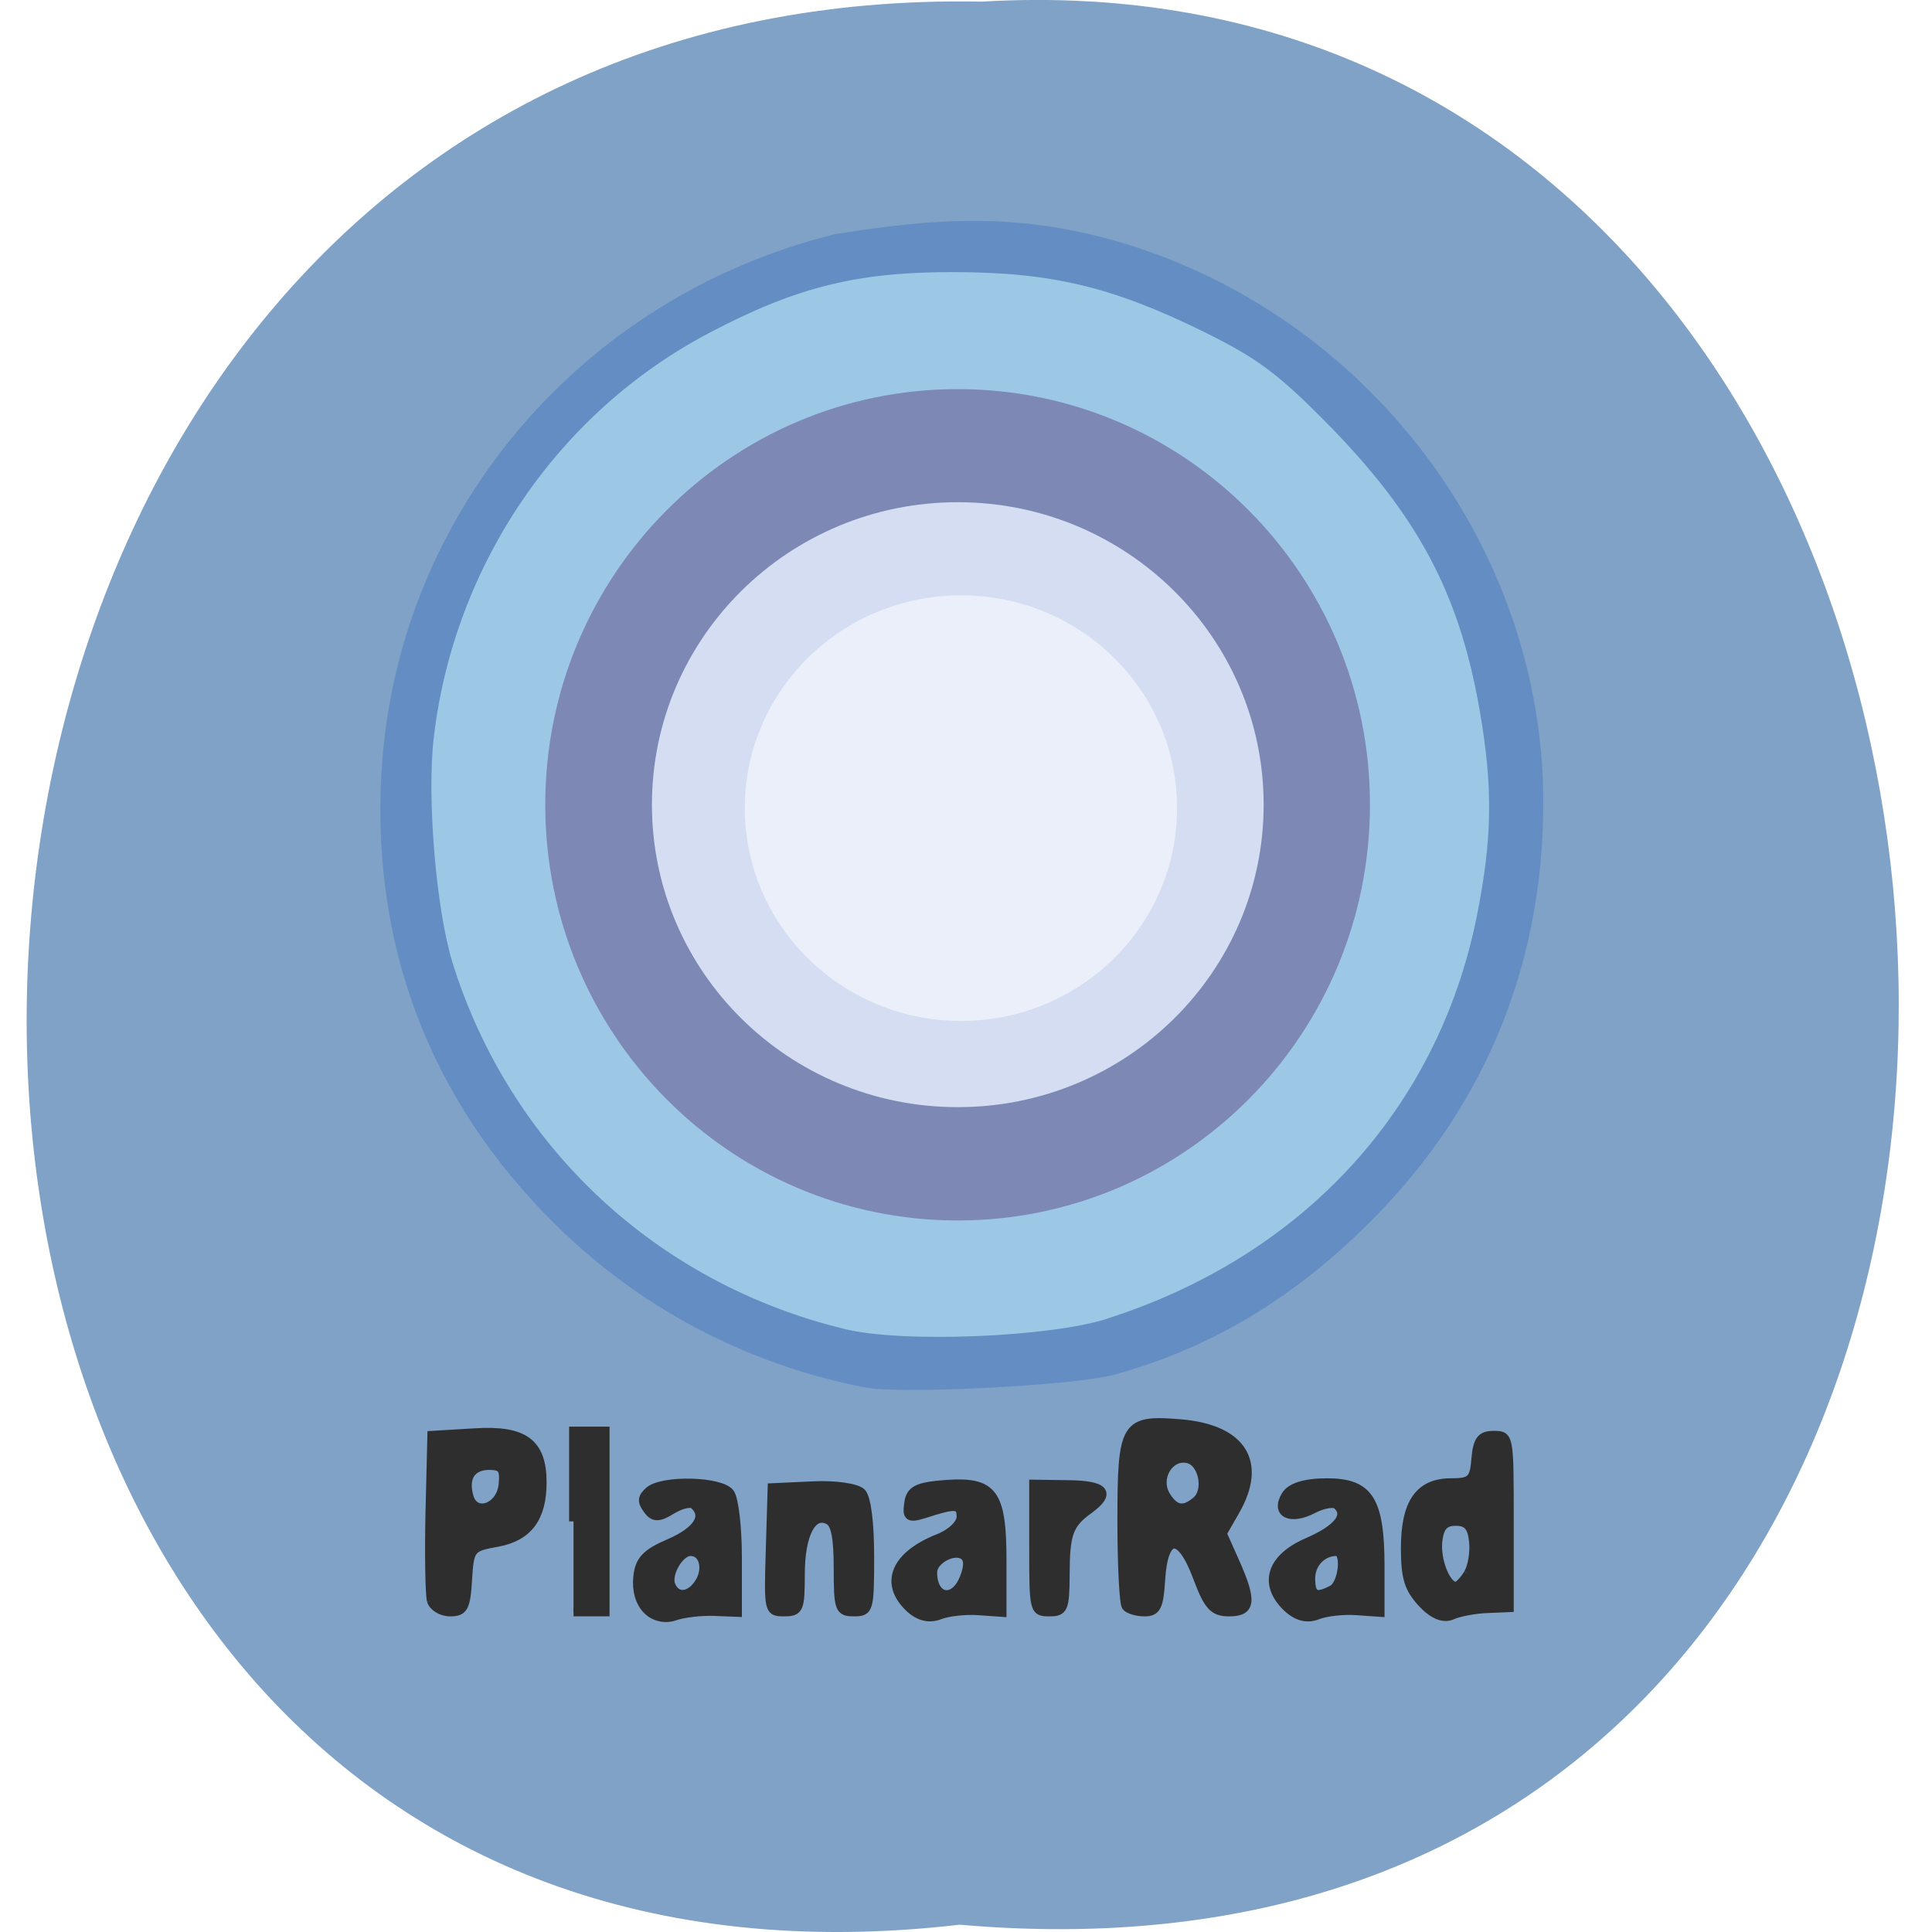 <svg xmlns="http://www.w3.org/2000/svg" viewBox="0 0 32 32"><path d="m 15.895 31.879 c -20.809 2.422 -20.52 -32.26 0.367 -31.852 c 19.43 -1.145 21.18 33.742 -0.367 31.852" fill="#7fa2c6"/><path d="m 25.23 13.273 c 0 5.05 -4.145 9.145 -9.254 9.145 c -5.109 0 -9.254 -4.094 -9.254 -9.145 c 0 -5.05 4.145 -9.141 9.254 -9.141 c 5.109 0 9.254 4.09 9.254 9.141" fill="#9dc8e5"/><path d="m 86.63 213.31 c -0.969 -0.969 -1.438 -2.594 -1.25 -4.344 c 0.219 -2.219 1.094 -3.156 4.25 -4.5 c 3.719 -1.625 4.938 -3.594 3.188 -5.094 c -0.438 -0.375 -1.75 -0.031 -2.938 0.688 c -1.688 1.063 -2.406 1.063 -3.188 -0.031 c -0.813 -1.094 -0.75 -1.625 0.219 -2.469 c 1.781 -1.531 9.5 -1.344 10.688 0.281 c 0.563 0.781 1 4.5 1 8.594 v 7.219 l -3.125 -0.125 c -1.719 -0.063 -4.094 0.219 -5.219 0.625 c -1.25 0.438 -2.719 0.094 -3.625 -0.844 m 6.938 -3.656 c 1.125 -1.875 0.5 -4.063 -1.188 -4.063 c -1.5 0 -3.25 3.063 -2.563 4.531 c 0.75 1.688 2.563 1.469 3.75 -0.469 m 27.781 3.344 c -3.375 -3.25 -1.813 -6.906 3.875 -9.156 c 1.688 -0.656 3 -1.906 3 -2.844 c 0 -1.719 -0.656 -1.781 -4.875 -0.406 c -2.031 0.625 -2.344 0.438 -2.063 -1.406 c 0.219 -1.75 1.156 -2.219 4.969 -2.5 c 6.25 -0.438 7.406 1.156 7.406 10.156 v 6.813 l -3.125 -0.219 c -1.719 -0.125 -4.063 0.125 -5.219 0.594 c -1.375 0.5 -2.719 0.156 -3.969 -1.031 m 7.281 -3.906 c 0.594 -1.469 0.594 -2.438 0.031 -2.938 c -1.25 -1.031 -4.188 0.5 -4.188 2.188 c 0 3.531 2.875 4.03 4.156 0.75 m 42.781 3.875 c -3.188 -3.094 -2.125 -6.5 2.688 -8.594 c 4.063 -1.75 5.531 -3.594 3.938 -4.969 c -0.438 -0.375 -1.844 -0.125 -3.125 0.531 c -3.03 1.594 -5.094 0.594 -3.656 -1.781 c 0.656 -1.094 2.563 -1.688 5.469 -1.688 c 5.563 0 7.03 2.313 7.03 11.125 v 6.06 l -3.125 -0.219 c -1.719 -0.125 -4.063 0.125 -5.219 0.594 c -1.375 0.531 -2.719 0.156 -4 -1.063 m 6.03 -2.344 c 1.375 -0.75 1.844 -5.03 0.531 -5.03 c -1.875 0 -3.406 1.563 -3.406 3.563 c 0 2.281 0.688 2.625 2.875 1.469 m 11.875 1.781 c -1.781 -1.938 -2.219 -3.344 -2.219 -7.281 c 0 -6 1.875 -8.656 6.06 -8.656 c 2.656 0 3.063 -0.375 3.281 -3.156 c 0.219 -2.469 0.688 -3.125 2.344 -3.125 c 2.094 0 2.094 0 2.094 11.406 v 11.438 l -2.938 0.125 c -1.594 0.063 -3.688 0.438 -4.656 0.875 c -1.156 0.5 -2.5 -0.063 -3.969 -1.625 m 6.094 -3.875 c 0.563 -0.906 0.875 -2.844 0.719 -4.281 c -0.188 -1.969 -0.813 -2.656 -2.344 -2.656 c -1.531 0 -2.156 0.688 -2.375 2.656 c -0.25 2.531 1.094 5.938 2.375 5.938 c 0.344 0 1.094 -0.75 1.625 -1.656 m -137.37 3.563 c -0.219 -0.844 -0.313 -6.125 -0.188 -11.719 l 0.25 -10.188 l 5.75 -0.344 c 6.5 -0.406 8.875 1.375 8.875 6.594 c 0 4.688 -1.875 7.188 -5.938 7.938 c -3.531 0.625 -3.688 0.813 -3.938 4.938 c -0.219 3.688 -0.531 4.281 -2.313 4.281 c -1.156 0 -2.25 -0.688 -2.5 -1.5 m 9.5 -15.344 c 0.219 -2.094 -0.125 -2.563 -1.813 -2.563 c -2.375 0 -3.406 1.563 -2.688 4.125 c 0.75 2.688 4.188 1.5 4.5 -1.563 m 9.344 4.844 v -11.969 h 4.188 v 23.969 h -4.188 m 26.06 -8.219 l 0.25 -8.25 l 5.406 -0.25 c 2.969 -0.156 5.875 0.281 6.469 0.938 c 0.656 0.75 1.063 3.969 1.063 8.5 c 0 7 -0.094 7.281 -2.094 7.281 c -1.938 0 -2.094 -0.375 -2.094 -5.75 c 0 -4.063 -0.344 -5.938 -1.25 -6.406 c -2.188 -1.156 -3.75 1.844 -3.75 7.156 c 0 4.594 -0.156 5 -2.125 5 c -2.094 0 -2.125 -0.094 -1.875 -8.219 m 34.906 -0.25 v -8.469 l 4.594 0.063 c 4.875 0.063 5.75 1.094 2.719 3.313 c -2.656 1.906 -3.125 3.188 -3.125 8.719 c -0.031 4.406 -0.219 4.844 -2.094 4.844 c -2.063 0 -2.094 -0.188 -2.094 -8.469 m 12.25 7.719 c -0.313 -0.438 -0.563 -5.5 -0.563 -11.281 c 0 -12.906 0.375 -13.531 7.875 -12.906 c 8.094 0.719 10.844 5.156 7.125 11.594 l -1.688 2.938 l 1.688 3.781 c 2.313 5.188 2.156 6.625 -0.781 6.625 c -2.094 0 -2.781 -0.781 -4.219 -4.625 c -2.219 -5.969 -4.469 -5.781 -4.844 0.344 c -0.219 3.594 -0.563 4.281 -2.156 4.281 c -1.031 0 -2.156 -0.344 -2.438 -0.75 m 9.313 -13.969 c 1.656 -1.406 0.844 -5.219 -1.188 -5.594 c -2.438 -0.5 -4.25 2.594 -2.844 4.906 c 1.156 1.906 2.375 2.125 4.03 0.688" transform="matrix(0.125 0 0 0.125 -0.11 0)" fill="#2e2e2e" stroke="#2e2e2e" stroke-width="1.17"/><path d="m 14.324 22.98 c -1.848 -0.359 -3.551 -1.223 -4.914 -2.496 c -2.195 -2.055 -3.254 -4.668 -3.094 -7.652 c 0.23 -4.281 3.273 -7.906 7.512 -8.953 c 1.691 -0.27 3 -0.359 4.684 0.121 c 4.133 1.207 7.05 5.05 7.05 9.289 c 0 2.781 -1.035 5.203 -3.047 7.125 c -1.23 1.18 -2.551 1.941 -4.059 2.355 c -0.652 0.18 -3.539 0.328 -4.133 0.211 m 4.02 -1.141 c 3.242 -1.039 5.473 -3.465 6.117 -6.66 c 0.258 -1.293 0.27 -2.137 0.047 -3.418 c -0.34 -1.953 -1.035 -3.246 -2.582 -4.805 c -0.781 -0.785 -1.117 -1.031 -1.988 -1.461 c -1.508 -0.742 -2.516 -0.984 -4.129 -0.988 c -1.613 -0.004 -2.617 0.246 -4.066 1.01 c -2.496 1.313 -4.215 3.832 -4.555 6.68 c -0.121 0.988 0.035 2.867 0.309 3.75 c 0.949 3.039 3.375 5.309 6.496 6.066 c 0.953 0.234 3.383 0.137 4.352 -0.172" fill="#648ec3"/><path d="m 22.691 13.328 c 0 3.805 -3.059 6.887 -6.828 6.887 c -3.773 0 -6.832 -3.082 -6.832 -6.887 c 0 -3.801 3.059 -6.883 6.832 -6.883 c 3.77 0 6.828 3.082 6.828 6.883" fill="#7d88b4"/><path d="m 20.93 13.328 c 0 2.77 -2.27 5.01 -5.066 5.01 c -2.801 0 -5.066 -2.242 -5.066 -5.01 c 0 -2.766 2.266 -5.01 5.066 -5.01 c 2.797 0 5.066 2.246 5.066 5.01" fill="#d4ddf2"/><path d="m 19.496 13.383 c 0 1.949 -1.602 3.527 -3.578 3.527 c -1.977 0 -3.582 -1.578 -3.582 -3.527 c 0 -1.945 1.605 -3.523 3.582 -3.523 c 1.977 0 3.578 1.578 3.578 3.523" fill="#eaeff9"/></svg>